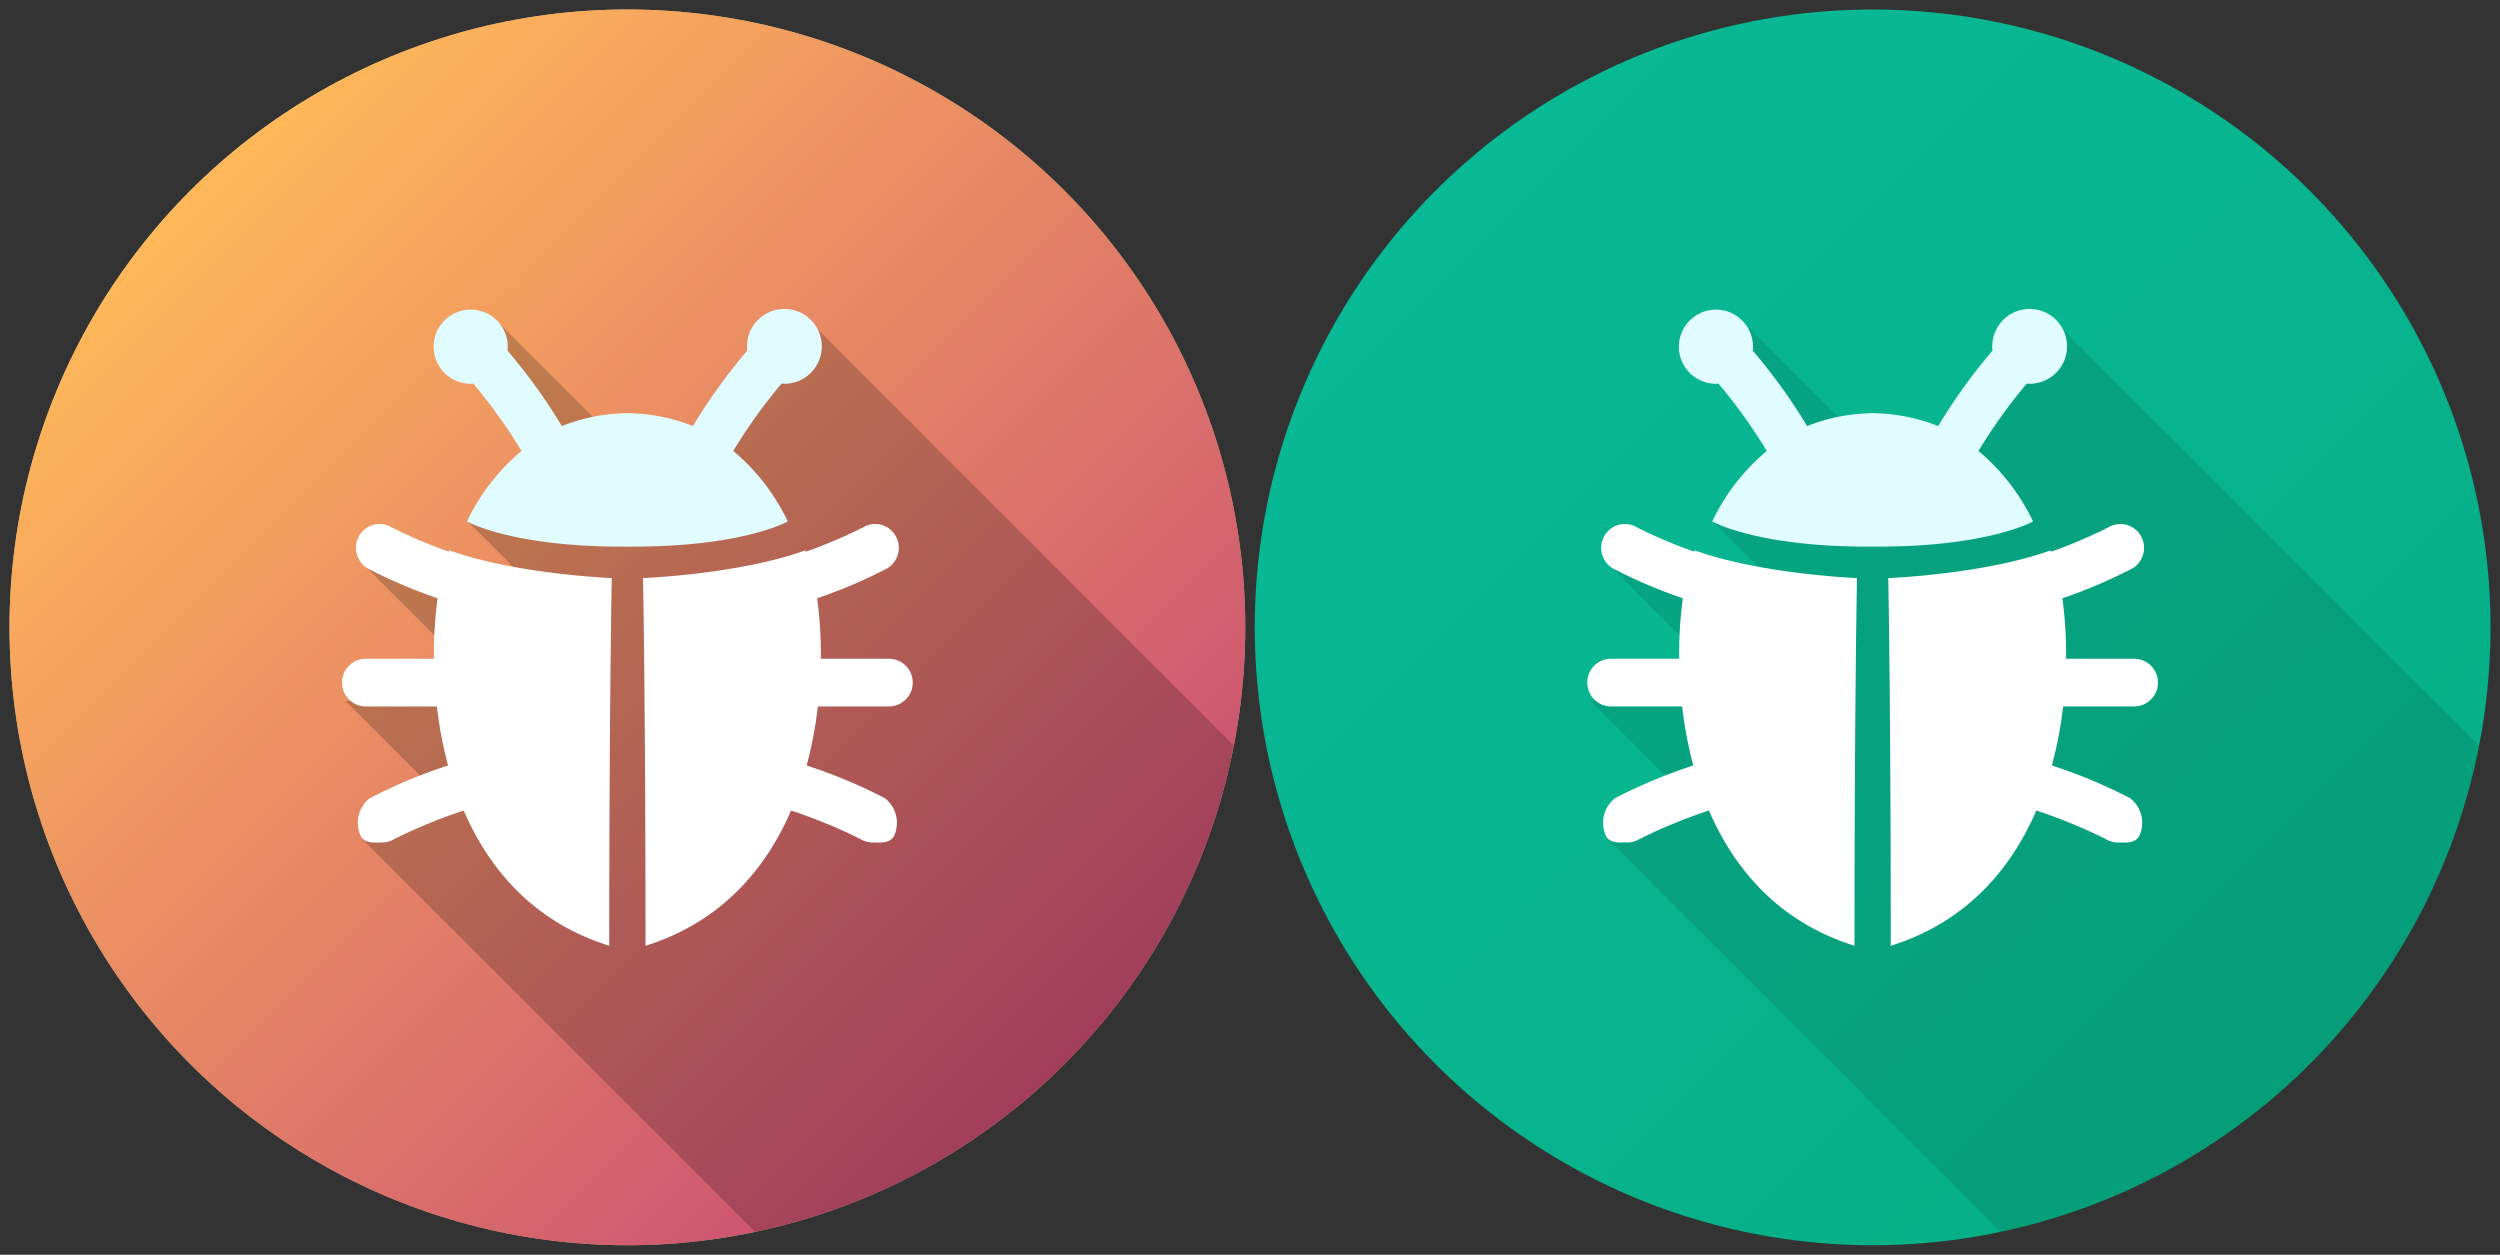 <svg xmlns="http://www.w3.org/2000/svg" xmlns:xlink="http://www.w3.org/1999/xlink" width="263" height="132"
    viewBox="0 0 263 132">
    <rect x="0" y="0" width="263" height="132" fill="#333333" stroke="none"/>
    <defs>
        <linearGradient id="9b407355-2a7d-4076-9661-55fc1fa851fb" x1="244.501" y1="113.501" x2="151.611" y2="20.611"
            gradientUnits="userSpaceOnUse">
            <stop offset="0" stop-color="#06af86" />
            <stop offset="1" stop-color="#08b995" />
        </linearGradient>
        <linearGradient id="d2008a72-40bb-4819-b47d-533f9e544006" x1="144.667" y1="144.667" x2="-17.176"
            y2="-17.176" gradientUnits="userSpaceOnUse">
            <stop offset="0" stop-color="#aaa172" />
            <stop offset="1" stop-color="#c8bf8b" />
        </linearGradient>
        <linearGradient id="a" x1="111.667" x2="20.246" y1="111.667" y2="20.246" gradientUnits="userSpaceOnUse">
            <stop offset="0" stop-color="#ca4e73" class="stopColor07758e svgShape" />
            <stop offset="1" stop-color="#ffb859" class="stopColor087f95 svgShape" />
        </linearGradient>
    </defs>
    <title>Biologija</title>
    <g id="1ee1cd99-1594-49f8-b0ec-3247db568d03" data-name="Layer 2">
        <g id="ad46192e-7ef5-4902-b68e-ad25c33fd235" data-name="Layer 1">
            <rect width="263" height="132" fill="none" />
            <circle cx="197" cy="66" r="65" fill="url(#9b407355-2a7d-4076-9661-55fc1fa851fb)" />
            <polygon points="81.908 39.458 93.376 50.927 84.277 60.304 67.314 43.341 81.908 39.458" opacity="0.05" />
            <circle cx="66" cy="66" r="65" fill="url(#d2008a72-40bb-4819-b47d-533f9e544006)" />
            <path d="M36.001,69.667l55.937,55.937A65.153,65.153,0,0,0,128.281,84.613L97.085,53.417Z"
                opacity="0.1" />
            <path
                d="M78.674,129.756a64.48,64.48,0,0,0,13.265-4.152L51.676,85.342,48.668,90.375l6.507,6.507L51.668,102.75Z"
                opacity="0.05" />
            <path
                d="M87.597,51.255H85.916a18.783,18.783,0,0,0-34.494-6.96,14.578,14.578,0,1,0-3.34,28.767H87.597a10.904,10.904,0,0,0,0-21.808Z"
                fill="#75daf9" stroke="#fff" stroke-miterlimit="10" stroke-width="4" />
            <path d="M48.289,43.896a14.559,14.559,0,0,1,11.532,5.655" fill="none" stroke="#fff"
                stroke-miterlimit="10" stroke-width="4" />
            <path
                d="M68.989,88.939A4.167,4.167,0,0,1,61.49,85.303c1.004-2.071,4.295-3.891,7.512-5.943C69.438,82.951,69.993,86.868,68.989,88.939Z"
                fill="#fff" />
            <path
                d="M55.239,88.939A4.167,4.167,0,0,1,47.74,85.303c1.004-2.071,4.295-3.891,7.512-5.943C55.688,82.951,56.243,86.868,55.239,88.939Z"
                fill="#fff" />
            <path
                d="M82.739,88.939A4.167,4.167,0,1,1,75.24,85.303c1.004-2.071,4.295-3.891,7.512-5.943C83.188,82.951,83.743,86.868,82.739,88.939Z"
                fill="#fff" />
            <path
                d="M58.155,101.439A4.167,4.167,0,0,1,50.657,97.803c1.004-2.071,4.295-3.891,7.512-5.943C58.604,95.451,59.159,99.368,58.155,101.439Z"
                fill="#fff" />
            <path
                d="M71.905,101.439A4.167,4.167,0,0,1,64.407,97.803c1.004-2.071,4.295-3.891,7.512-5.943C72.354,95.451,72.909,99.368,71.905,101.439Z"
                fill="#fff" />
            <circle cx="66" cy="66" r="65" fill="url(#a)" />
            <path
                d="M84.856,33.496,68.427,49.925l-16.25-16.25L49.1,36.752l16.25,16.25L60.981,57.371l-4.125-4.125L55.301,54.8l-3.125-3.125L49.1,54.752l6.95,6.95-8.498.849-6.875-6.875L37.6,58.752l13.2,13.2-14.45,1.8,8.125,8.125L38.1,88.252,79.447,129.599a65.061,65.061,0,0,0,50.351-51.161Z"
                opacity="0.2" />
            <path
                d="M47.227,58.038a51.119,51.119,0,0,1-6.016-2.556,2.475,2.475,0,0,0-3.412.862,2.522,2.522,0,0,0,.854,3.442,52.607,52.607,0,0,0,7.383,3.152A43.631,43.631,0,0,0,45.648,69.3h-7.16a2.509,2.509,0,0,0,0,5.018h7.472a42.553,42.553,0,0,0,1.179,6.209,54.553,54.553,0,0,0-8.223,3.438,3.273,3.273,0,0,0-.953,4.007c.466.785,1.389.655,2.235.655a2.462,2.462,0,0,0,1.277-.358,54.926,54.926,0,0,1,7.306-3.003c2.7,6.265,7.439,11.764,15.312,14.23,0-25.7.263-38.683.263-38.683s-10.11-.398-17.069-2.915C47.266,57.944,47.247,57.993,47.227,58.038Zm46.284,16.28a2.509,2.509,0,0,0,0-5.018h-7.16a43.631,43.631,0,0,0-.388-6.361,52.607,52.607,0,0,0,7.383-3.152A2.522,2.522,0,0,0,94.2,56.344a2.475,2.475,0,0,0-3.412-.862,51.119,51.119,0,0,1-6.016,2.556c-.02-.046-.039-.095-.058-.139-6.959,2.517-17.069,2.915-17.069,2.915s.263,12.983.263,38.683C75.78,97.03,80.52,91.531,83.219,85.267a54.926,54.926,0,0,1,7.306,3.003,2.461,2.461,0,0,0,1.277.358c.845,0,1.768.129,2.235-.655a3.273,3.273,0,0,0-.953-4.007A54.593,54.593,0,0,0,84.86,80.528a42.553,42.553,0,0,0,1.179-6.209Z"
                fill="#fff" />
            <path
                d="M77.136,47.441a55.92,55.92,0,0,1,5.078-7.082c.089.006.178.014.269.014a3.935,3.935,0,1,0-3.9-3.935,4.008,4.008,0,0,0,.027.451,59.198,59.198,0,0,0-5.715,7.933,19.058,19.058,0,0,0-6.598-1.348V43.46c-.098,0-.198.006-.296.007-.099-.002-.199-.007-.297-.007v.015a19.057,19.057,0,0,0-6.598,1.348A59.189,59.189,0,0,0,53.39,36.89a4.008,4.008,0,0,0,.028-.451,3.9,3.9,0,1,0-3.9,3.935c.091,0,.18-.007.269-.014a55.88,55.88,0,0,1,5.078,7.082,21.971,21.971,0,0,0-5.74,7.411S53.88,57.588,66,57.504c12.12.084,16.876-2.651,16.876-2.651A21.968,21.968,0,0,0,77.136,47.441Z"
                fill="#e1fcff" />
            <path
                d="M215.856,33.496,199.427,49.925l-16.25-16.25L180.1,36.752l16.25,16.25-4.369,4.369-4.125-4.125L186.302,54.8l-3.125-3.125L180.1,54.752l6.95,6.95-8.498.849-6.875-6.875L168.6,58.752l13.2,13.2-14.45,1.8,8.125,8.125L169.1,88.252l41.347,41.347a65.061,65.061,0,0,0,50.351-51.161Z"
                opacity="0.1" />
            <path
                d="M178.227,58.038a51.119,51.119,0,0,1-6.016-2.556,2.475,2.475,0,0,0-3.412.862,2.522,2.522,0,0,0,.854,3.442,52.607,52.607,0,0,0,7.383,3.152,43.631,43.631,0,0,0-.388,6.361h-7.16a2.509,2.509,0,0,0,0,5.018h7.472a42.553,42.553,0,0,0,1.179,6.209,54.553,54.553,0,0,0-8.223,3.438,3.273,3.273,0,0,0-.953,4.007c.466.785,1.389.655,2.235.655a2.462,2.462,0,0,0,1.277-.358,54.926,54.926,0,0,1,7.306-3.003c2.7,6.265,7.439,11.764,15.312,14.23,0-25.7.263-38.683.263-38.683s-10.11-.398-17.069-2.915C178.266,57.944,178.247,57.993,178.227,58.038Zm46.284,16.28a2.509,2.509,0,0,0,0-5.018h-7.16a43.631,43.631,0,0,0-.388-6.361,52.607,52.607,0,0,0,7.383-3.152,2.522,2.522,0,0,0,.854-3.442,2.475,2.475,0,0,0-3.412-.862,51.119,51.119,0,0,1-6.016,2.556c-.02-.046-.039-.095-.058-.139-6.959,2.517-17.069,2.915-17.069,2.915s.263,12.983.263,38.683c7.872-2.467,12.612-7.966,15.312-14.23a54.926,54.926,0,0,1,7.306,3.003,2.461,2.461,0,0,0,1.277.358c.845,0,1.768.129,2.235-.655a3.273,3.273,0,0,0-.953-4.007,54.593,54.593,0,0,0-8.224-3.438,42.553,42.553,0,0,0,1.179-6.209Z"
                fill="#fff" />
            <path
                d="M208.136,47.441a55.92,55.92,0,0,1,5.078-7.082c.089.006.178.014.269.014a3.935,3.935,0,1,0-3.9-3.935,4.008,4.008,0,0,0,.027.451,59.198,59.198,0,0,0-5.715,7.933,19.058,19.058,0,0,0-6.598-1.348V43.46c-.098,0-.198.006-.296.007-.099-.002-.199-.007-.297-.007v.015a19.057,19.057,0,0,0-6.598,1.348A59.189,59.189,0,0,0,184.39,36.89a4.008,4.008,0,0,0,.028-.451,3.9,3.9,0,1,0-3.9,3.935c.091,0,.18-.007.269-.014a55.88,55.88,0,0,1,5.078,7.082,21.971,21.971,0,0,0-5.74,7.411S184.88,57.588,197,57.504c12.12.084,16.876-2.651,16.876-2.651A21.968,21.968,0,0,0,208.136,47.441Z"
                fill="#e1fcff" />
        </g>
    </g>
</svg>